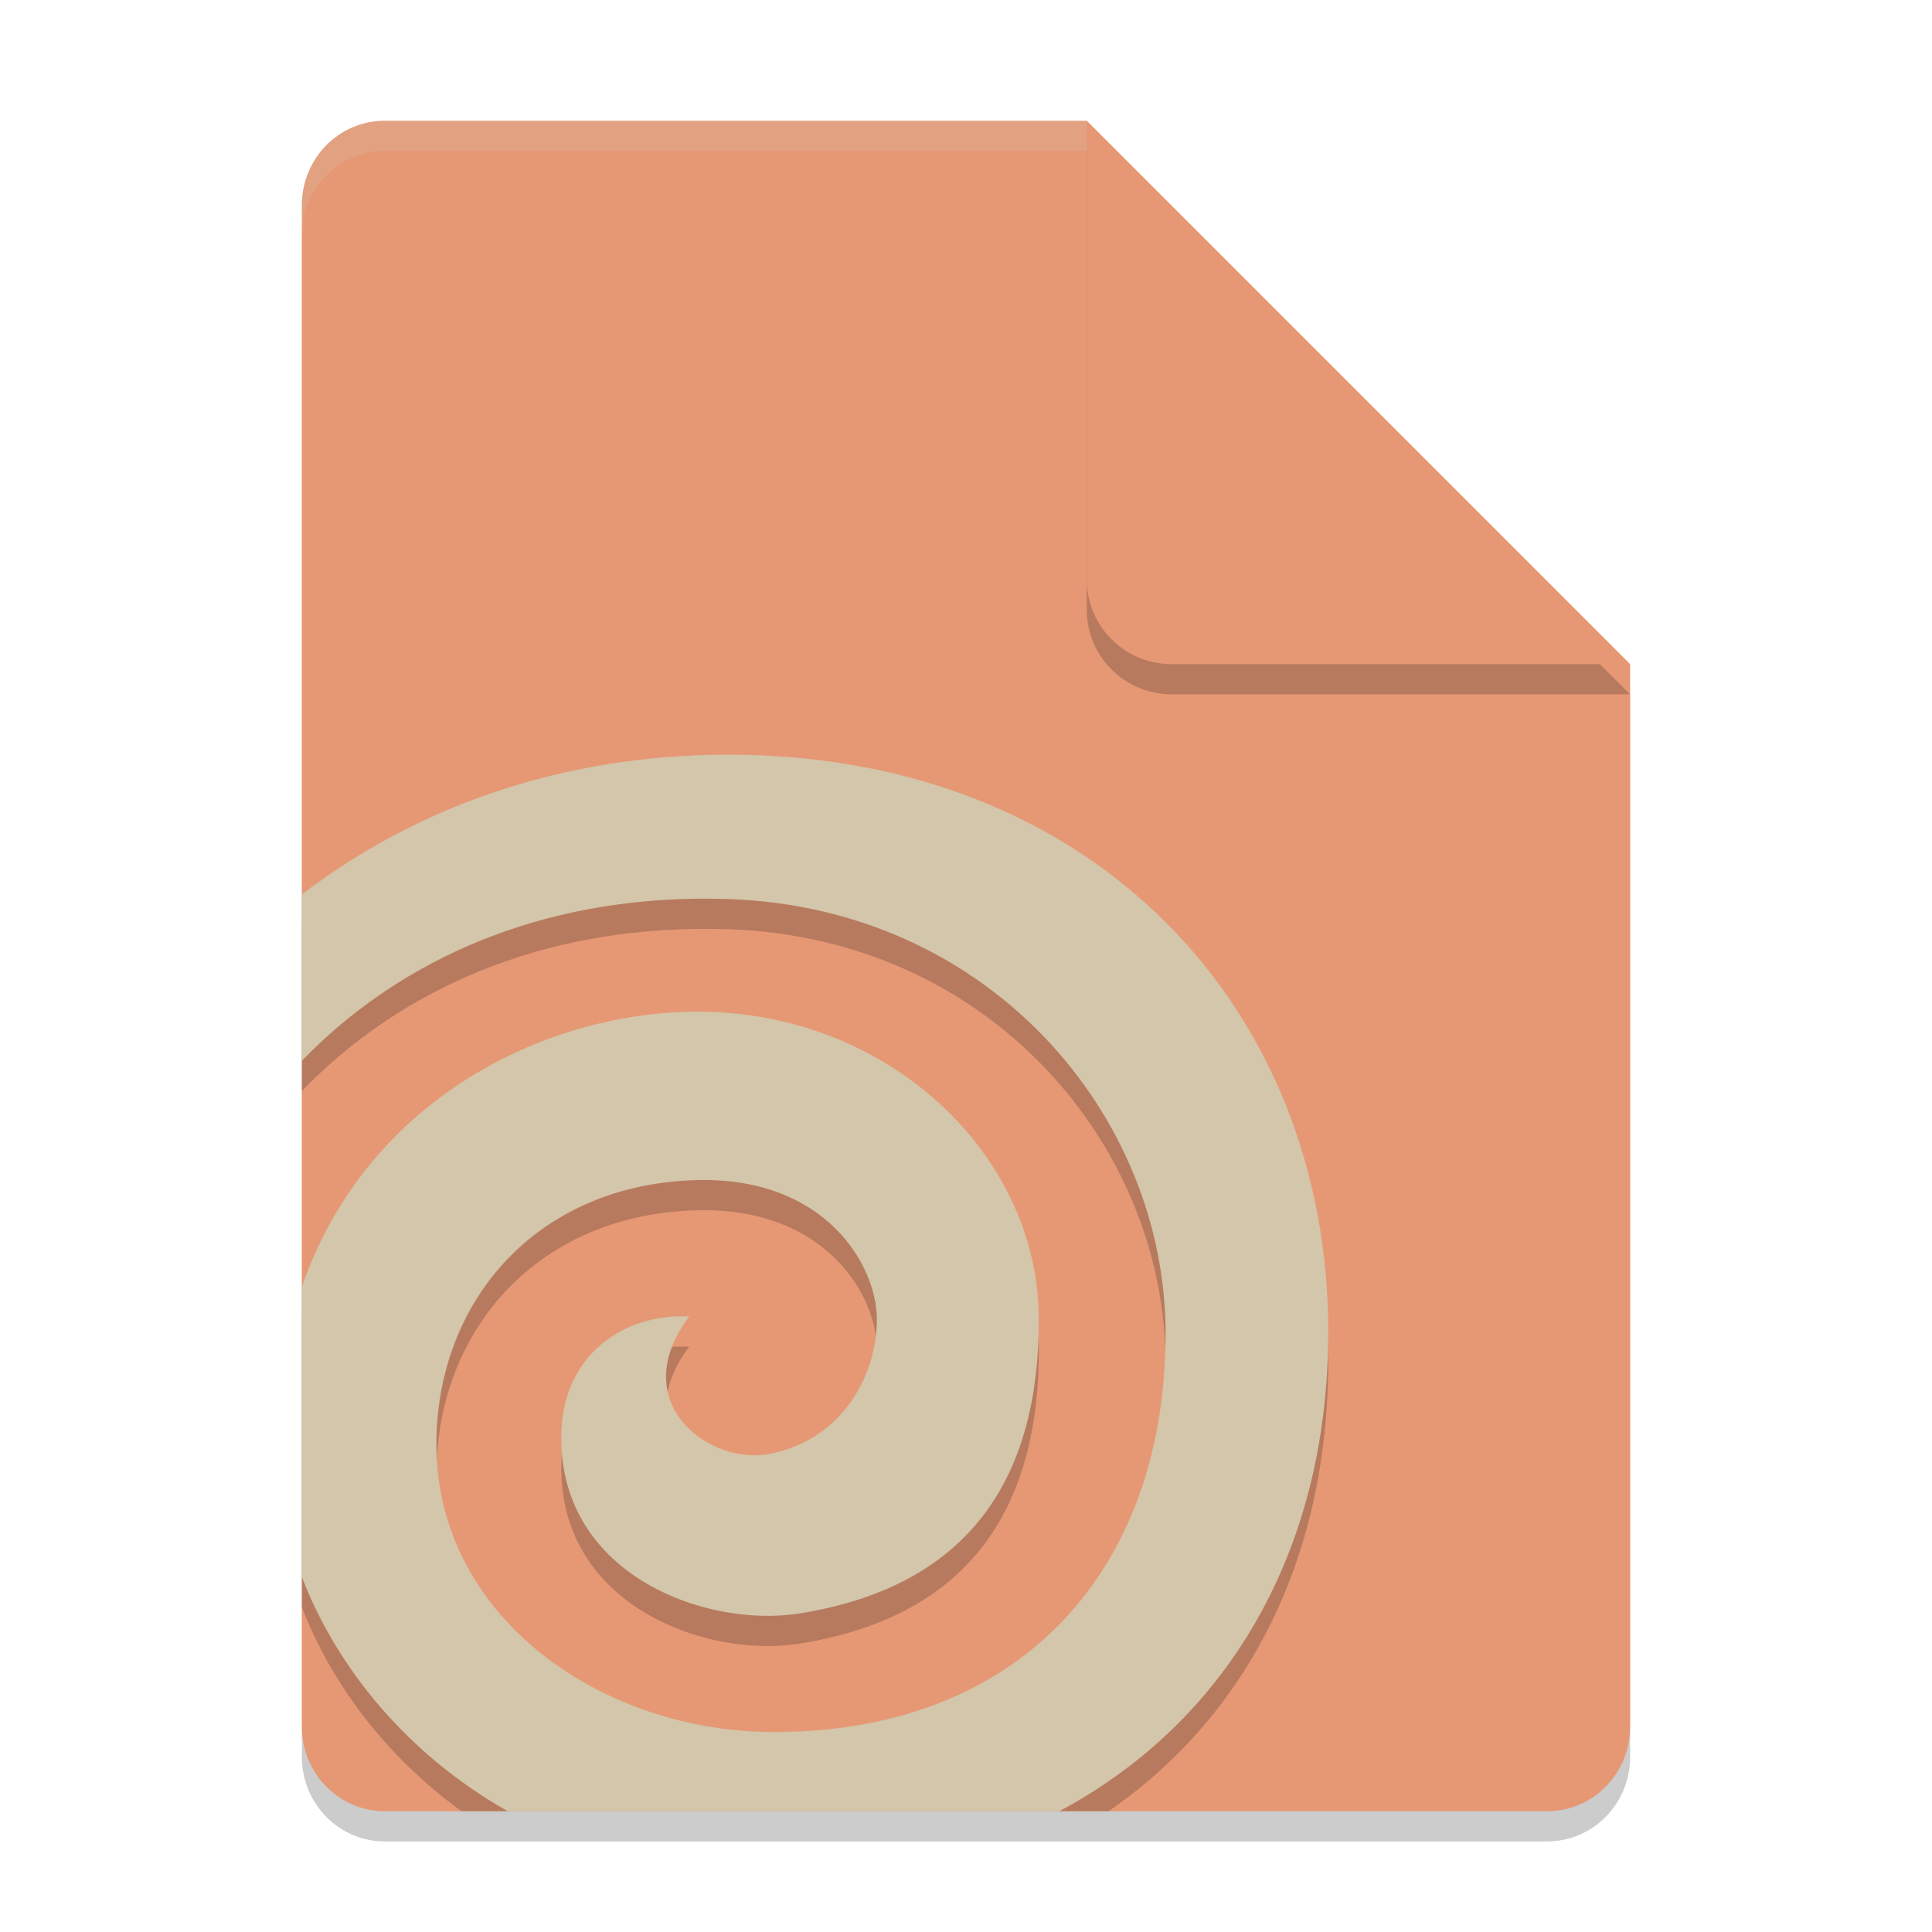 <svg xmlns="http://www.w3.org/2000/svg" width="64" height="64" version="1.1">
 <path style="opacity:0.2" d="M 12.75,5 C 11.226,5 10,6.249 10,7.8 v 50.4 c 0,1.55 1.226,2.8 2.75,2.8 h 38.5 C 52.772,61 54,59.75 54,58.2 V 23 L 40,19 36,5 Z"/>
 <path style="fill:#e69875" d="M 12.75,4 C 11.226,4 10,5.249 10,6.8 v 50.4 c 0,1.55 1.226,2.8 2.75,2.8 h 38.5 C 52.772,60 54,58.75 54,57.2 V 22 L 40,18 36,4 Z"/>
 <path style="opacity:0.2" d="M 54,23 36,5 V 20.188 C 36,21.747 37.255,23 38.812,23 Z"/>
 <path style="fill:#e69875" d="M 54,22 36,4 V 19.188 C 36,20.747 37.255,22 38.812,22 Z"/>
 <path style="opacity:0.2;fill:#d3c6aa" d="M 12.75 4 C 11.226 4 10 5.25 10 6.801 L 10 7.801 C 10 6.25 11.226 5 12.75 5 L 36 5 L 36 4 L 12.75 4 z"/>
 <path style="opacity:0.2" d="M 24.146 26 C 18.473 25.997 13.68 27.815 10 30.631 L 10 36.141 C 13.008 33.028 17.402 30.859 23.008 30.773 C 23.381 30.768 23.762 30.771 24.146 30.783 C 32.827 31.083 38.603 37.986 38.611 45.154 C 38.623 53.07 33.715 58.477 25.441 58.373 C 19.807 58.303 14.317 54.46 14.459 48.613 C 14.57 43.971 17.868 40.216 23.107 40.092 C 27.344 39.992 29.049 42.908 29.049 44.711 C 29.049 46.42 28.035 48.625 25.543 49.154 C 23.529 49.583 20.681 47.479 22.832 44.609 C 20.633 44.51 18.715 45.893 18.602 48.348 C 18.381 53.105 23.329 54.954 26.49 54.447 C 32.288 53.52 34.439 49.759 34.412 44.65 C 34.384 39.305 29.529 34.579 23.234 34.516 C 18.197 34.467 12.182 37.344 10 43.623 L 10 53.242 C 10.976 55.775 12.784 58.18 15.287 60 L 36.721 60 C 41.207 56.913 43.997 51.759 44 45.123 C 44.004 34.459 36.292 26.007 24.146 26 z"/>
 <path style="fill:#d3c6aa" d="M 24.146,25 C 18.473,24.997 13.68,26.816 10,29.631 v 5.509 c 3.008,-3.112 7.403,-5.282 13.008,-5.368 0.373,-0.006 0.753,-0.001 1.137,0.011 8.68,0.3 14.457,7.202 14.466,14.37 0.011,7.916 -4.896,13.322 -13.17,13.219 -5.634,-0.07 -11.125,-3.912 -10.983,-9.758 0.111,-4.642 3.408,-8.397 8.648,-8.522 4.237,-0.099 5.942,2.815 5.942,4.619 0,1.709 -1.014,3.914 -3.506,4.444 -2.014,0.428 -4.863,-1.676 -2.711,-4.546 -2.199,-0.099 -4.116,1.285 -4.23,3.739 -0.22,4.757 4.728,6.605 7.889,6.098 5.798,-0.927 7.948,-4.687 7.921,-9.796 -0.028,-5.345 -4.884,-10.073 -11.178,-10.136 C 18.196,33.466 12.182,36.344 10,42.623 v 9.619 c 1.165,3.025 3.505,5.88 6.818,7.757 h 18.273 c 5.435,-2.898 8.906,-8.467 8.909,-15.876 C 44.004,33.46 36.292,25.007 24.146,25 Z"/>
</svg>
